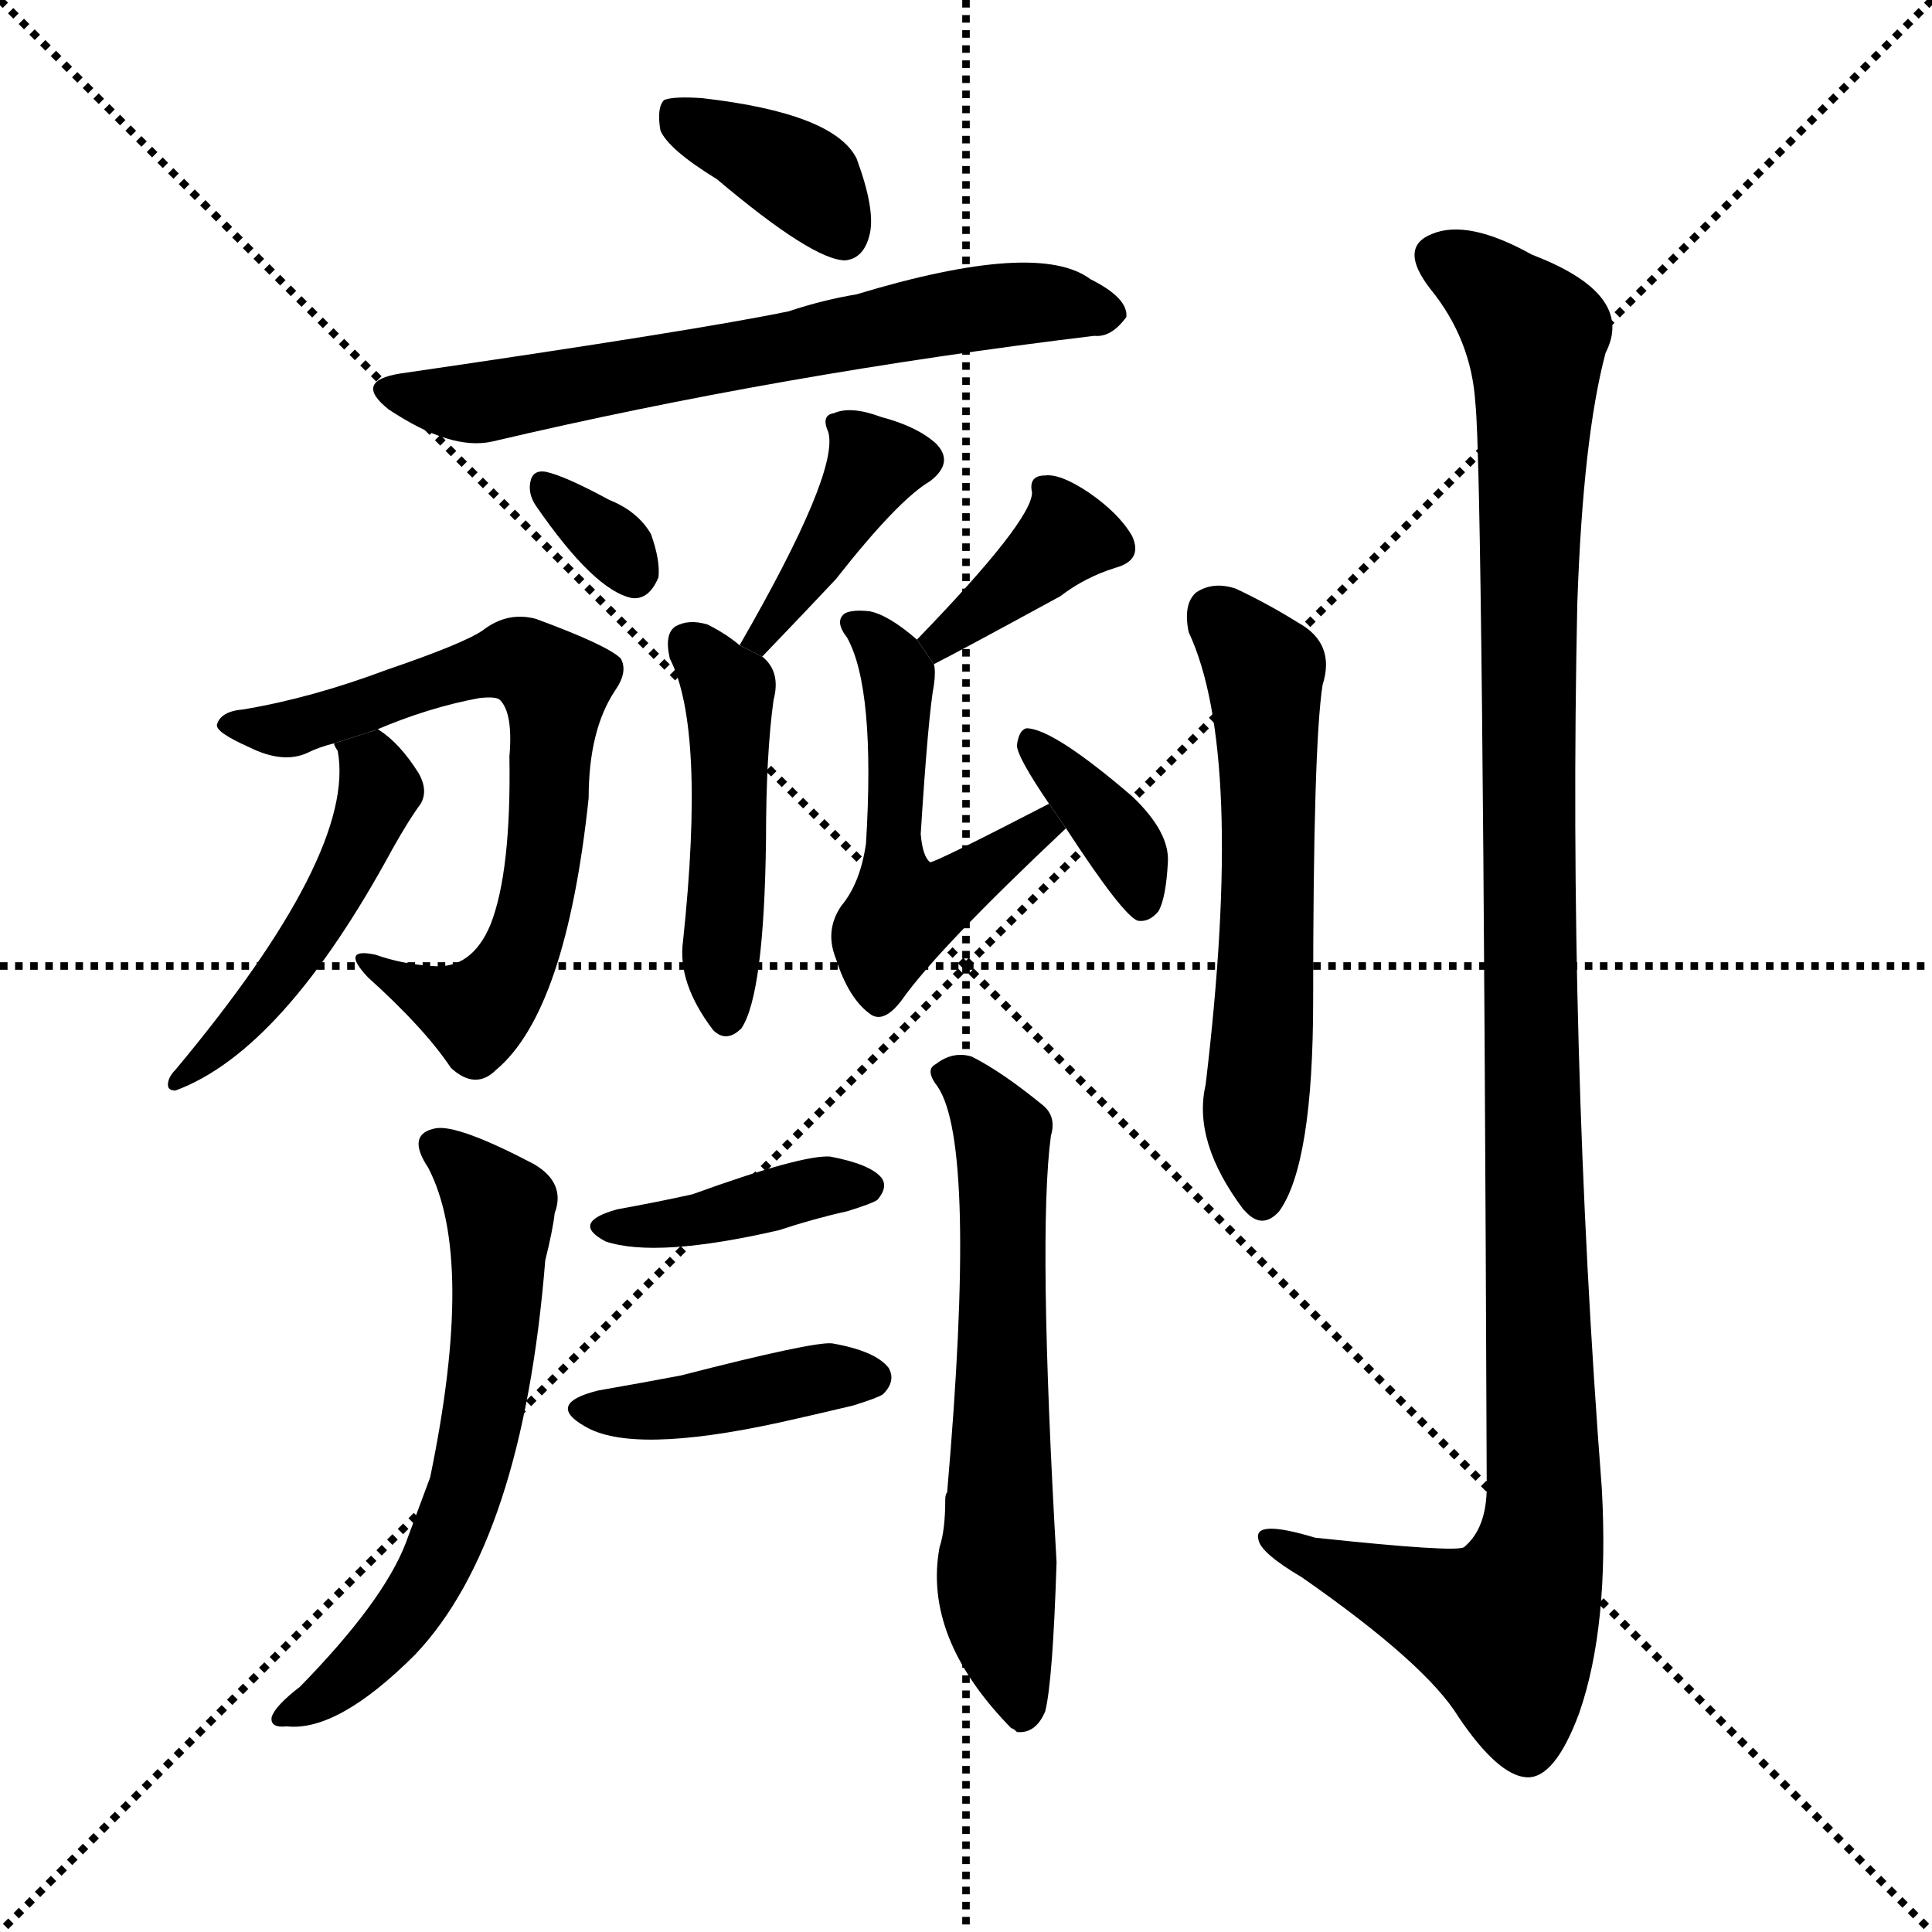 <svg version="1.1" viewBox="0 0 1024 1024" xmlns="http://www.w3.org/2000/svg">
  <g stroke="black" stroke-dasharray="1,1" stroke-width="1" transform="scale(4, 4)">
    <line x1="0" y1="0" x2="256" y2="256"></line>
    <line x1="256" y1="0" x2="0" y2="256"></line>
    <line x1="128" y1="0" x2="128" y2="256"></line>
    <line x1="0" y1="128" x2="256" y2="128"></line>
  </g>
  <g transform="scale(1, -1) translate(0, -900)">
    <style type="text/css">
      
        @keyframes keyframes0 {
          from {
            stroke: blue;
            stroke-dashoffset: 371;
            stroke-width: 128;
          }
          55% {
            animation-timing-function: step-end;
            stroke: blue;
            stroke-dashoffset: 0;
            stroke-width: 128;
          }
          to {
            stroke: black;
            stroke-width: 1024;
          }
        }
        #make-me-a-hanzi-animation-0 {
          animation: keyframes0 0.552s both;
          animation-delay: 0s;
          animation-timing-function: linear;
        }
      
        @keyframes keyframes1 {
          from {
            stroke: blue;
            stroke-dashoffset: 640;
            stroke-width: 128;
          }
          68% {
            animation-timing-function: step-end;
            stroke: blue;
            stroke-dashoffset: 0;
            stroke-width: 128;
          }
          to {
            stroke: black;
            stroke-width: 1024;
          }
        }
        #make-me-a-hanzi-animation-1 {
          animation: keyframes1 0.771s both;
          animation-delay: 0.552s;
          animation-timing-function: linear;
        }
      
        @keyframes keyframes2 {
          from {
            stroke: blue;
            stroke-dashoffset: 319;
            stroke-width: 128;
          }
          51% {
            animation-timing-function: step-end;
            stroke: blue;
            stroke-dashoffset: 0;
            stroke-width: 128;
          }
          to {
            stroke: black;
            stroke-width: 1024;
          }
        }
        #make-me-a-hanzi-animation-2 {
          animation: keyframes2 0.51s both;
          animation-delay: 1.323s;
          animation-timing-function: linear;
        }
      
        @keyframes keyframes3 {
          from {
            stroke: blue;
            stroke-dashoffset: 389;
            stroke-width: 128;
          }
          56% {
            animation-timing-function: step-end;
            stroke: blue;
            stroke-dashoffset: 0;
            stroke-width: 128;
          }
          to {
            stroke: black;
            stroke-width: 1024;
          }
        }
        #make-me-a-hanzi-animation-3 {
          animation: keyframes3 0.567s both;
          animation-delay: 1.832s;
          animation-timing-function: linear;
        }
      
        @keyframes keyframes4 {
          from {
            stroke: blue;
            stroke-dashoffset: 460;
            stroke-width: 128;
          }
          60% {
            animation-timing-function: step-end;
            stroke: blue;
            stroke-dashoffset: 0;
            stroke-width: 128;
          }
          to {
            stroke: black;
            stroke-width: 1024;
          }
        }
        #make-me-a-hanzi-animation-4 {
          animation: keyframes4 0.624s both;
          animation-delay: 2.399s;
          animation-timing-function: linear;
        }
      
        @keyframes keyframes5 {
          from {
            stroke: blue;
            stroke-dashoffset: 673;
            stroke-width: 128;
          }
          69% {
            animation-timing-function: step-end;
            stroke: blue;
            stroke-dashoffset: 0;
            stroke-width: 128;
          }
          to {
            stroke: black;
            stroke-width: 1024;
          }
        }
        #make-me-a-hanzi-animation-5 {
          animation: keyframes5 0.798s both;
          animation-delay: 3.023s;
          animation-timing-function: linear;
        }
      
        @keyframes keyframes6 {
          from {
            stroke: blue;
            stroke-dashoffset: 479;
            stroke-width: 128;
          }
          61% {
            animation-timing-function: step-end;
            stroke: blue;
            stroke-dashoffset: 0;
            stroke-width: 128;
          }
          to {
            stroke: black;
            stroke-width: 1024;
          }
        }
        #make-me-a-hanzi-animation-6 {
          animation: keyframes6 0.64s both;
          animation-delay: 3.821s;
          animation-timing-function: linear;
        }
      
        @keyframes keyframes7 {
          from {
            stroke: blue;
            stroke-dashoffset: 374;
            stroke-width: 128;
          }
          55% {
            animation-timing-function: step-end;
            stroke: blue;
            stroke-dashoffset: 0;
            stroke-width: 128;
          }
          to {
            stroke: black;
            stroke-width: 1024;
          }
        }
        #make-me-a-hanzi-animation-7 {
          animation: keyframes7 0.554s both;
          animation-delay: 4.461s;
          animation-timing-function: linear;
        }
      
        @keyframes keyframes8 {
          from {
            stroke: blue;
            stroke-dashoffset: 500;
            stroke-width: 128;
          }
          62% {
            animation-timing-function: step-end;
            stroke: blue;
            stroke-dashoffset: 0;
            stroke-width: 128;
          }
          to {
            stroke: black;
            stroke-width: 1024;
          }
        }
        #make-me-a-hanzi-animation-8 {
          animation: keyframes8 0.657s both;
          animation-delay: 5.015s;
          animation-timing-function: linear;
        }
      
        @keyframes keyframes9 {
          from {
            stroke: blue;
            stroke-dashoffset: 363;
            stroke-width: 128;
          }
          54% {
            animation-timing-function: step-end;
            stroke: blue;
            stroke-dashoffset: 0;
            stroke-width: 128;
          }
          to {
            stroke: black;
            stroke-width: 1024;
          }
        }
        #make-me-a-hanzi-animation-9 {
          animation: keyframes9 0.545s both;
          animation-delay: 5.672s;
          animation-timing-function: linear;
        }
      
        @keyframes keyframes10 {
          from {
            stroke: blue;
            stroke-dashoffset: 611;
            stroke-width: 128;
          }
          67% {
            animation-timing-function: step-end;
            stroke: blue;
            stroke-dashoffset: 0;
            stroke-width: 128;
          }
          to {
            stroke: black;
            stroke-width: 1024;
          }
        }
        #make-me-a-hanzi-animation-10 {
          animation: keyframes10 0.747s both;
          animation-delay: 6.217s;
          animation-timing-function: linear;
        }
      
        @keyframes keyframes11 {
          from {
            stroke: blue;
            stroke-dashoffset: 610;
            stroke-width: 128;
          }
          67% {
            animation-timing-function: step-end;
            stroke: blue;
            stroke-dashoffset: 0;
            stroke-width: 128;
          }
          to {
            stroke: black;
            stroke-width: 1024;
          }
        }
        #make-me-a-hanzi-animation-11 {
          animation: keyframes11 0.746s both;
          animation-delay: 6.965s;
          animation-timing-function: linear;
        }
      
        @keyframes keyframes12 {
          from {
            stroke: blue;
            stroke-dashoffset: 395;
            stroke-width: 128;
          }
          56% {
            animation-timing-function: step-end;
            stroke: blue;
            stroke-dashoffset: 0;
            stroke-width: 128;
          }
          to {
            stroke: black;
            stroke-width: 1024;
          }
        }
        #make-me-a-hanzi-animation-12 {
          animation: keyframes12 0.571s both;
          animation-delay: 7.711s;
          animation-timing-function: linear;
        }
      
        @keyframes keyframes13 {
          from {
            stroke: blue;
            stroke-dashoffset: 407;
            stroke-width: 128;
          }
          57% {
            animation-timing-function: step-end;
            stroke: blue;
            stroke-dashoffset: 0;
            stroke-width: 128;
          }
          to {
            stroke: black;
            stroke-width: 1024;
          }
        }
        #make-me-a-hanzi-animation-13 {
          animation: keyframes13 0.581s both;
          animation-delay: 8.283s;
          animation-timing-function: linear;
        }
      
        @keyframes keyframes14 {
          from {
            stroke: blue;
            stroke-dashoffset: 578;
            stroke-width: 128;
          }
          65% {
            animation-timing-function: step-end;
            stroke: blue;
            stroke-dashoffset: 0;
            stroke-width: 128;
          }
          to {
            stroke: black;
            stroke-width: 1024;
          }
        }
        #make-me-a-hanzi-animation-14 {
          animation: keyframes14 0.72s both;
          animation-delay: 8.864s;
          animation-timing-function: linear;
        }
      
        @keyframes keyframes15 {
          from {
            stroke: blue;
            stroke-dashoffset: 1141;
            stroke-width: 128;
          }
          79% {
            animation-timing-function: step-end;
            stroke: blue;
            stroke-dashoffset: 0;
            stroke-width: 128;
          }
          to {
            stroke: black;
            stroke-width: 1024;
          }
        }
        #make-me-a-hanzi-animation-15 {
          animation: keyframes15 1.179s both;
          animation-delay: 9.584s;
          animation-timing-function: linear;
        }
      
    </style>
    
      <path d="M 380 805 Q 431 762 448 762 Q 458 763 461 776 Q 464 789 454 816 Q 442 840 372 848 Q 357 849 352 847 Q 348 843 350 831 Q 354 821 380 805 Z" fill="black"></path>
    
      <path d="M 212 702 Q 187 698 206 683 Q 239 661 261 666 Q 414 702 580 722 Q 589 721 597 732 Q 598 742 578 752 Q 550 773 454 744 Q 436 741 418 735 Q 370 725 212 702 Z" fill="black"></path>
    
      <path d="M 284 632 Q 315 587 335 583 Q 344 582 349 594 Q 350 603 345 617 Q 338 629 323 635 Q 299 648 289 650 Q 282 651 281 644 Q 280 638 284 632 Z" fill="black"></path>
    
      <path d="M 404 552 Q 428 577 443 593 Q 476 635 493 645 Q 506 655 496 665 Q 486 674 467 679 Q 451 685 442 681 Q 435 680 439 671 Q 445 650 392 558 L 404 552 Z" fill="black"></path>
    
      <path d="M 392 558 Q 385 564 375 569 Q 365 572 358 568 Q 352 564 355 551 Q 374 514 362 401 Q 359 379 378 354 Q 385 347 393 355 Q 405 373 406 455 Q 406 500 410 529 Q 414 544 404 552 L 392 558 Z" fill="black"></path>
    
      <path d="M 199 513 Q 227 525 254 530 Q 263 531 265 529 Q 272 522 270 499 Q 271 438 260 410 Q 250 386 229 388 Q 213 389 199 394 Q 180 398 195 382 Q 225 355 239 334 Q 252 322 263 333 Q 300 364 312 477 Q 312 513 326 534 Q 333 544 329 551 Q 322 558 284 572 Q 269 576 256 566 Q 246 559 205 545 Q 165 530 129 524 Q 117 523 115 516 Q 114 512 132 504 Q 150 495 163 501 Q 169 504 177 506 L 199 513 Z" fill="black"></path>
    
      <path d="M 177 506 Q 177 505 179 502 Q 189 448 93 333 Q 89 329 89 325 Q 89 322 93 322 Q 150 343 208 450 Q 217 466 223 474 Q 227 481 222 490 Q 212 506 201 513 Q 200 514 199 513 L 177 506 Z" fill="black"></path>
    
      <path d="M 495 548 Q 507 554 562 584 Q 575 594 591 599 Q 606 603 600 616 Q 593 628 577 639 Q 562 649 554 648 Q 545 648 547 639 Q 547 624 486 561 L 495 548 Z" fill="black"></path>
    
      <path d="M 556 474 Q 496 443 493 443 Q 489 446 488 458 Q 492 521 495 537 Q 496 544 495 548 L 486 561 Q 471 574 461 576 Q 452 577 448 575 Q 442 571 449 562 Q 464 535 459 453 Q 456 432 446 420 Q 437 407 443 392 Q 450 370 462 362 Q 469 358 478 370 Q 497 397 565 461 L 556 474 Z" fill="black"></path>
    
      <path d="M 565 461 Q 595 415 603 412 Q 609 411 614 417 Q 618 424 619 443 Q 620 459 600 478 Q 558 514 544 514 Q 540 513 539 505 Q 539 499 556 474 L 565 461 Z" fill="black"></path>
    
      <path d="M 227 281 Q 252 233 228 117 Q 222 101 215 82 Q 203 51 159 6 Q 146 -4 144 -10 Q 143 -16 152 -15 Q 179 -18 220 23 Q 277 83 289 232 Q 293 248 294 257 Q 300 273 283 283 Q 243 304 231 302 Q 215 299 227 281 Z" fill="black"></path>
    
      <path d="M 497 324 Q 518 293 502 109 Q 501 108 501 105 Q 501 89 498 80 Q 489 32 536 -16 Q 537 -16 539 -18 Q 549 -19 554 -7 Q 558 9 560 72 Q 550 246 557 298 Q 560 308 553 314 Q 531 332 515 340 Q 505 343 496 336 Q 490 333 497 324 Z" fill="black"></path>
    
      <path d="M 327 259 Q 302 252 321 242 Q 348 233 413 248 Q 431 254 449 258 Q 462 262 465 264 Q 471 271 467 276 Q 461 283 440 287 Q 425 288 367 267 Q 349 263 327 259 Z" fill="black"></path>
    
      <path d="M 317 163 Q 289 156 310 144 Q 335 129 413 146 Q 431 150 452 155 Q 465 159 468 161 Q 475 168 471 175 Q 464 184 441 188 Q 431 189 361 171 Q 340 167 317 163 Z" fill="black"></path>
    
      <path d="M 630 565 Q 660 501 639 325 Q 632 295 659 259 L 660 258 Q 669 248 678 258 Q 696 283 696 370 Q 696 505 701 537 Q 708 559 688 570 Q 672 580 655 588 Q 643 592 634 586 Q 627 580 630 565 Z" fill="black"></path>
    
      <path d="M 782 686 Q 786 650 788 112 Q 788 90 776 80 Q 772 77 697 85 Q 664 95 667 84 Q 668 77 690 64 Q 756 18 773 -10 Q 794 -41 809 -42 Q 824 -43 837 -8 Q 853 38 849 111 Q 831 345 836 580 Q 839 668 851 713 Q 867 744 812 765 Q 778 784 759 776 Q 741 769 758 747 Q 780 720 782 686 Z" fill="black"></path>
    
    
      <clipPath id="make-me-a-hanzi-clip-0">
        <path d="M 380 805 Q 431 762 448 762 Q 458 763 461 776 Q 464 789 454 816 Q 442 840 372 848 Q 357 849 352 847 Q 348 843 350 831 Q 354 821 380 805 Z"></path>
      </clipPath>
      <path clip-path="url(#make-me-a-hanzi-clip-0)" d="M 357 841 L 429 803 L 447 775" fill="none" id="make-me-a-hanzi-animation-0" stroke-dasharray="243 486" stroke-linecap="round"></path>
    
      <clipPath id="make-me-a-hanzi-clip-1">
        <path d="M 212 702 Q 187 698 206 683 Q 239 661 261 666 Q 414 702 580 722 Q 589 721 597 732 Q 598 742 578 752 Q 550 773 454 744 Q 436 741 418 735 Q 370 725 212 702 Z"></path>
      </clipPath>
      <path clip-path="url(#make-me-a-hanzi-clip-1)" d="M 208 693 L 264 688 L 511 736 L 565 739 L 587 734" fill="none" id="make-me-a-hanzi-animation-1" stroke-dasharray="512 1024" stroke-linecap="round"></path>
    
      <clipPath id="make-me-a-hanzi-clip-2">
        <path d="M 284 632 Q 315 587 335 583 Q 344 582 349 594 Q 350 603 345 617 Q 338 629 323 635 Q 299 648 289 650 Q 282 651 281 644 Q 280 638 284 632 Z"></path>
      </clipPath>
      <path clip-path="url(#make-me-a-hanzi-clip-2)" d="M 290 640 L 321 616 L 335 597" fill="none" id="make-me-a-hanzi-animation-2" stroke-dasharray="191 382" stroke-linecap="round"></path>
    
      <clipPath id="make-me-a-hanzi-clip-3">
        <path d="M 404 552 Q 428 577 443 593 Q 476 635 493 645 Q 506 655 496 665 Q 486 674 467 679 Q 451 685 442 681 Q 435 680 439 671 Q 445 650 392 558 L 404 552 Z"></path>
      </clipPath>
      <path clip-path="url(#make-me-a-hanzi-clip-3)" d="M 449 674 L 464 654 L 439 609 L 403 565" fill="none" id="make-me-a-hanzi-animation-3" stroke-dasharray="261 522" stroke-linecap="round"></path>
    
      <clipPath id="make-me-a-hanzi-clip-4">
        <path d="M 392 558 Q 385 564 375 569 Q 365 572 358 568 Q 352 564 355 551 Q 374 514 362 401 Q 359 379 378 354 Q 385 347 393 355 Q 405 373 406 455 Q 406 500 410 529 Q 414 544 404 552 L 392 558 Z"></path>
      </clipPath>
      <path clip-path="url(#make-me-a-hanzi-clip-4)" d="M 365 560 L 387 526 L 385 363" fill="none" id="make-me-a-hanzi-animation-4" stroke-dasharray="332 664" stroke-linecap="round"></path>
    
      <clipPath id="make-me-a-hanzi-clip-5">
        <path d="M 199 513 Q 227 525 254 530 Q 263 531 265 529 Q 272 522 270 499 Q 271 438 260 410 Q 250 386 229 388 Q 213 389 199 394 Q 180 398 195 382 Q 225 355 239 334 Q 252 322 263 333 Q 300 364 312 477 Q 312 513 326 534 Q 333 544 329 551 Q 322 558 284 572 Q 269 576 256 566 Q 246 559 205 545 Q 165 530 129 524 Q 117 523 115 516 Q 114 512 132 504 Q 150 495 163 501 Q 169 504 177 506 L 199 513 Z"></path>
      </clipPath>
      <path clip-path="url(#make-me-a-hanzi-clip-5)" d="M 120 516 L 165 516 L 218 537 L 276 550 L 293 535 L 289 448 L 271 385 L 249 364 L 204 386" fill="none" id="make-me-a-hanzi-animation-5" stroke-dasharray="545 1090" stroke-linecap="round"></path>
    
      <clipPath id="make-me-a-hanzi-clip-6">
        <path d="M 177 506 Q 177 505 179 502 Q 189 448 93 333 Q 89 329 89 325 Q 89 322 93 322 Q 150 343 208 450 Q 217 466 223 474 Q 227 481 222 490 Q 212 506 201 513 Q 200 514 199 513 L 177 506 Z"></path>
      </clipPath>
      <path clip-path="url(#make-me-a-hanzi-clip-6)" d="M 183 506 L 197 495 L 202 481 L 180 430 L 132 361 L 94 328" fill="none" id="make-me-a-hanzi-animation-6" stroke-dasharray="351 702" stroke-linecap="round"></path>
    
      <clipPath id="make-me-a-hanzi-clip-7">
        <path d="M 495 548 Q 507 554 562 584 Q 575 594 591 599 Q 606 603 600 616 Q 593 628 577 639 Q 562 649 554 648 Q 545 648 547 639 Q 547 624 486 561 L 495 548 Z"></path>
      </clipPath>
      <path clip-path="url(#make-me-a-hanzi-clip-7)" d="M 591 610 L 564 615 L 494 557" fill="none" id="make-me-a-hanzi-animation-7" stroke-dasharray="246 492" stroke-linecap="round"></path>
    
      <clipPath id="make-me-a-hanzi-clip-8">
        <path d="M 556 474 Q 496 443 493 443 Q 489 446 488 458 Q 492 521 495 537 Q 496 544 495 548 L 486 561 Q 471 574 461 576 Q 452 577 448 575 Q 442 571 449 562 Q 464 535 459 453 Q 456 432 446 420 Q 437 407 443 392 Q 450 370 462 362 Q 469 358 478 370 Q 497 397 565 461 L 556 474 Z"></path>
      </clipPath>
      <path clip-path="url(#make-me-a-hanzi-clip-8)" d="M 455 569 L 476 543 L 472 464 L 479 417 L 502 425 L 550 460" fill="none" id="make-me-a-hanzi-animation-8" stroke-dasharray="372 744" stroke-linecap="round"></path>
    
      <clipPath id="make-me-a-hanzi-clip-9">
        <path d="M 565 461 Q 595 415 603 412 Q 609 411 614 417 Q 618 424 619 443 Q 620 459 600 478 Q 558 514 544 514 Q 540 513 539 505 Q 539 499 556 474 L 565 461 Z"></path>
      </clipPath>
      <path clip-path="url(#make-me-a-hanzi-clip-9)" d="M 546 507 L 591 459 L 606 421" fill="none" id="make-me-a-hanzi-animation-9" stroke-dasharray="235 470" stroke-linecap="round"></path>
    
      <clipPath id="make-me-a-hanzi-clip-10">
        <path d="M 227 281 Q 252 233 228 117 Q 222 101 215 82 Q 203 51 159 6 Q 146 -4 144 -10 Q 143 -16 152 -15 Q 179 -18 220 23 Q 277 83 289 232 Q 293 248 294 257 Q 300 273 283 283 Q 243 304 231 302 Q 215 299 227 281 Z"></path>
      </clipPath>
      <path clip-path="url(#make-me-a-hanzi-clip-10)" d="M 232 291 L 250 278 L 265 256 L 264 204 L 245 104 L 223 56 L 202 27 L 167 -3 L 150 -9" fill="none" id="make-me-a-hanzi-animation-10" stroke-dasharray="483 966" stroke-linecap="round"></path>
    
      <clipPath id="make-me-a-hanzi-clip-11">
        <path d="M 497 324 Q 518 293 502 109 Q 501 108 501 105 Q 501 89 498 80 Q 489 32 536 -16 Q 537 -16 539 -18 Q 549 -19 554 -7 Q 558 9 560 72 Q 550 246 557 298 Q 560 308 553 314 Q 531 332 515 340 Q 505 343 496 336 Q 490 333 497 324 Z"></path>
      </clipPath>
      <path clip-path="url(#make-me-a-hanzi-clip-11)" d="M 504 331 L 514 325 L 531 297 L 528 52 L 542 -11" fill="none" id="make-me-a-hanzi-animation-11" stroke-dasharray="482 964" stroke-linecap="round"></path>
    
      <clipPath id="make-me-a-hanzi-clip-12">
        <path d="M 327 259 Q 302 252 321 242 Q 348 233 413 248 Q 431 254 449 258 Q 462 262 465 264 Q 471 271 467 276 Q 461 283 440 287 Q 425 288 367 267 Q 349 263 327 259 Z"></path>
      </clipPath>
      <path clip-path="url(#make-me-a-hanzi-clip-12)" d="M 322 251 L 364 253 L 445 273 L 458 271" fill="none" id="make-me-a-hanzi-animation-12" stroke-dasharray="267 534" stroke-linecap="round"></path>
    
      <clipPath id="make-me-a-hanzi-clip-13">
        <path d="M 317 163 Q 289 156 310 144 Q 335 129 413 146 Q 431 150 452 155 Q 465 159 468 161 Q 475 168 471 175 Q 464 184 441 188 Q 431 189 361 171 Q 340 167 317 163 Z"></path>
      </clipPath>
      <path clip-path="url(#make-me-a-hanzi-clip-13)" d="M 312 154 L 363 153 L 434 170 L 461 170" fill="none" id="make-me-a-hanzi-animation-13" stroke-dasharray="279 558" stroke-linecap="round"></path>
    
      <clipPath id="make-me-a-hanzi-clip-14">
        <path d="M 630 565 Q 660 501 639 325 Q 632 295 659 259 L 660 258 Q 669 248 678 258 Q 696 283 696 370 Q 696 505 701 537 Q 708 559 688 570 Q 672 580 655 588 Q 643 592 634 586 Q 627 580 630 565 Z"></path>
      </clipPath>
      <path clip-path="url(#make-me-a-hanzi-clip-14)" d="M 643 576 L 670 544 L 673 426 L 665 316 L 669 264" fill="none" id="make-me-a-hanzi-animation-14" stroke-dasharray="450 900" stroke-linecap="round"></path>
    
      <clipPath id="make-me-a-hanzi-clip-15">
        <path d="M 782 686 Q 786 650 788 112 Q 788 90 776 80 Q 772 77 697 85 Q 664 95 667 84 Q 668 77 690 64 Q 756 18 773 -10 Q 794 -41 809 -42 Q 824 -43 837 -8 Q 853 38 849 111 Q 831 345 836 580 Q 839 668 851 713 Q 867 744 812 765 Q 778 784 759 776 Q 741 769 758 747 Q 780 720 782 686 Z"></path>
      </clipPath>
      <path clip-path="url(#make-me-a-hanzi-clip-15)" d="M 765 761 L 782 753 L 814 722 L 810 361 L 819 101 L 814 69 L 798 37 L 674 83" fill="none" id="make-me-a-hanzi-animation-15" stroke-dasharray="1013 2026" stroke-linecap="round"></path>
    
  </g>
</svg>
